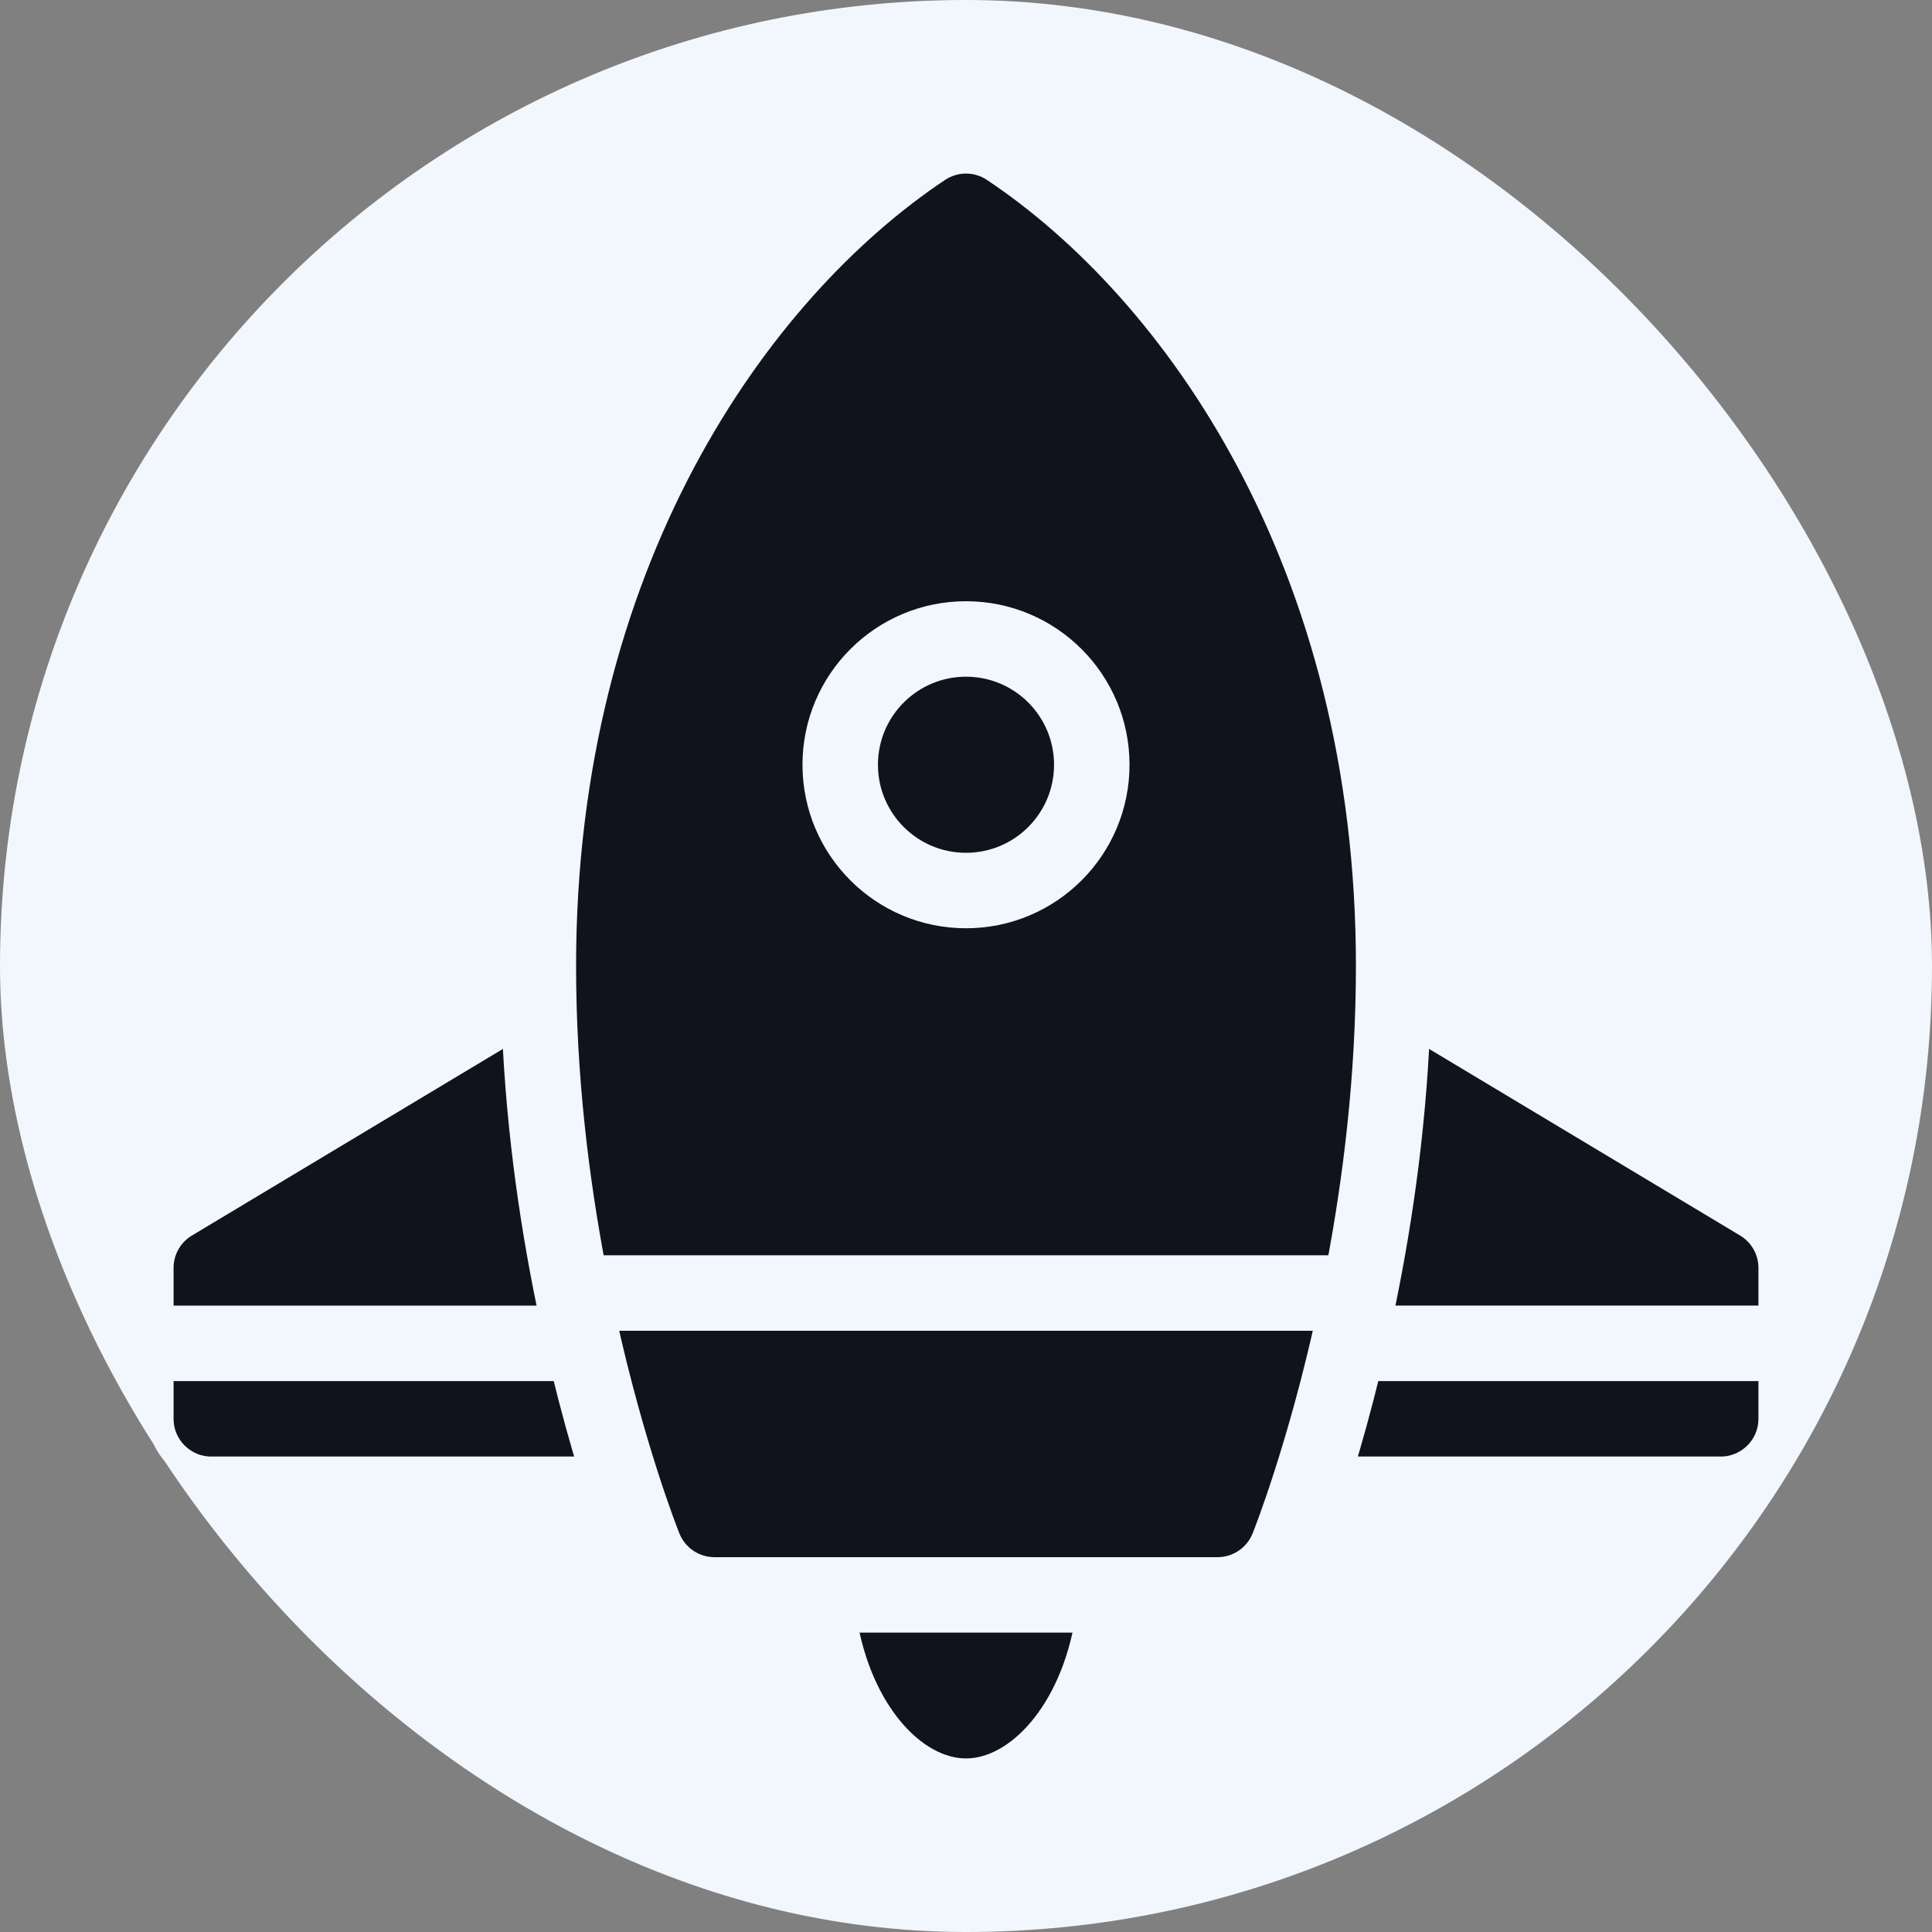 <svg version="1.0" id="Layer_1" xmlns="http://www.w3.org/2000/svg" xmlns:xlink="http://www.w3.org/1999/xlink" viewBox="-6.4 -6.4 76.80 76.80" enable-background="new 0 0 64 64" xml:space="preserve" fill="#f1f7fd" stroke="#f1f7fd" transform="matrix(1, 0, 0, 1, 0, 0)rotate(0)"><rect x="-6.4" y="-6.4" width="76.80" height="76.80" fill="#808080" stroke="none"/><g id="SVGRepo_bgCarrier" stroke-width="0"><rect x="-6.4" y="-6.4" width="76.80" height="76.80" rx="38.4" fill="#f1f7fd" strokewidth="0"></rect></g><g id="SVGRepo_tracerCarrier" stroke-linecap="round" stroke-linejoin="round"></g><g id="SVGRepo_iconCarrier"> <g> <path fill="#10131c" d="M63.029,42.285l-13.08-7.848c-0.175,4.299-0.787,8.26-1.494,11.562H64v-2 C64,43.297,63.632,42.646,63.029,42.285z"></path> <path fill="#10131c" d="M46.905,52H62c1.104,0,2-0.896,2-2v-2H47.999C47.625,49.537,47.245,50.889,46.905,52z"></path> <path fill="#10131c" d="M14.051,34.438l-13.08,7.848C0.368,42.646,0,43.297,0,44v2h15.545 C14.839,42.697,14.226,38.737,14.051,34.438z"></path> <path fill="#10131c" d="M0,48v2c0,1.104,0.896,2,2,2h15.095c-0.34-1.111-0.72-2.463-1.093-4H0z"></path> <path fill="#10131c" d="M32,64c2.06,0,4.239-2.343,4.837-6h-9.672C27.763,61.656,29.94,64,32,64z"></path> <path fill="#10131c" d="M33.109,0.336C32.773,0.112,32.387,0,32,0s-0.773,0.112-1.109,0.336C23.692,5.135,16,15.974,16,32 c0,4.399,0.516,8.508,1.181,12h29.639C47.484,40.508,48,36.399,48,32C48,15.974,40.308,5.135,33.109,0.336z M32,30 c-3.313,0-6-2.687-6-6s2.687-6,6-6s6,2.687,6,6S35.313,30,32,30z"></path> <circle fill="#10131c" cx="32" cy="24" r="4"></circle> <path fill="#10131c" d="M20.143,54.742C20.447,55.502,21.183,56,22,56h20c0.817,0,1.553-0.498,1.857-1.258 c0.097-0.24,1.427-3.62,2.554-8.742H17.589C18.716,51.122,20.046,54.502,20.143,54.742z"></path> </g> </g></svg>